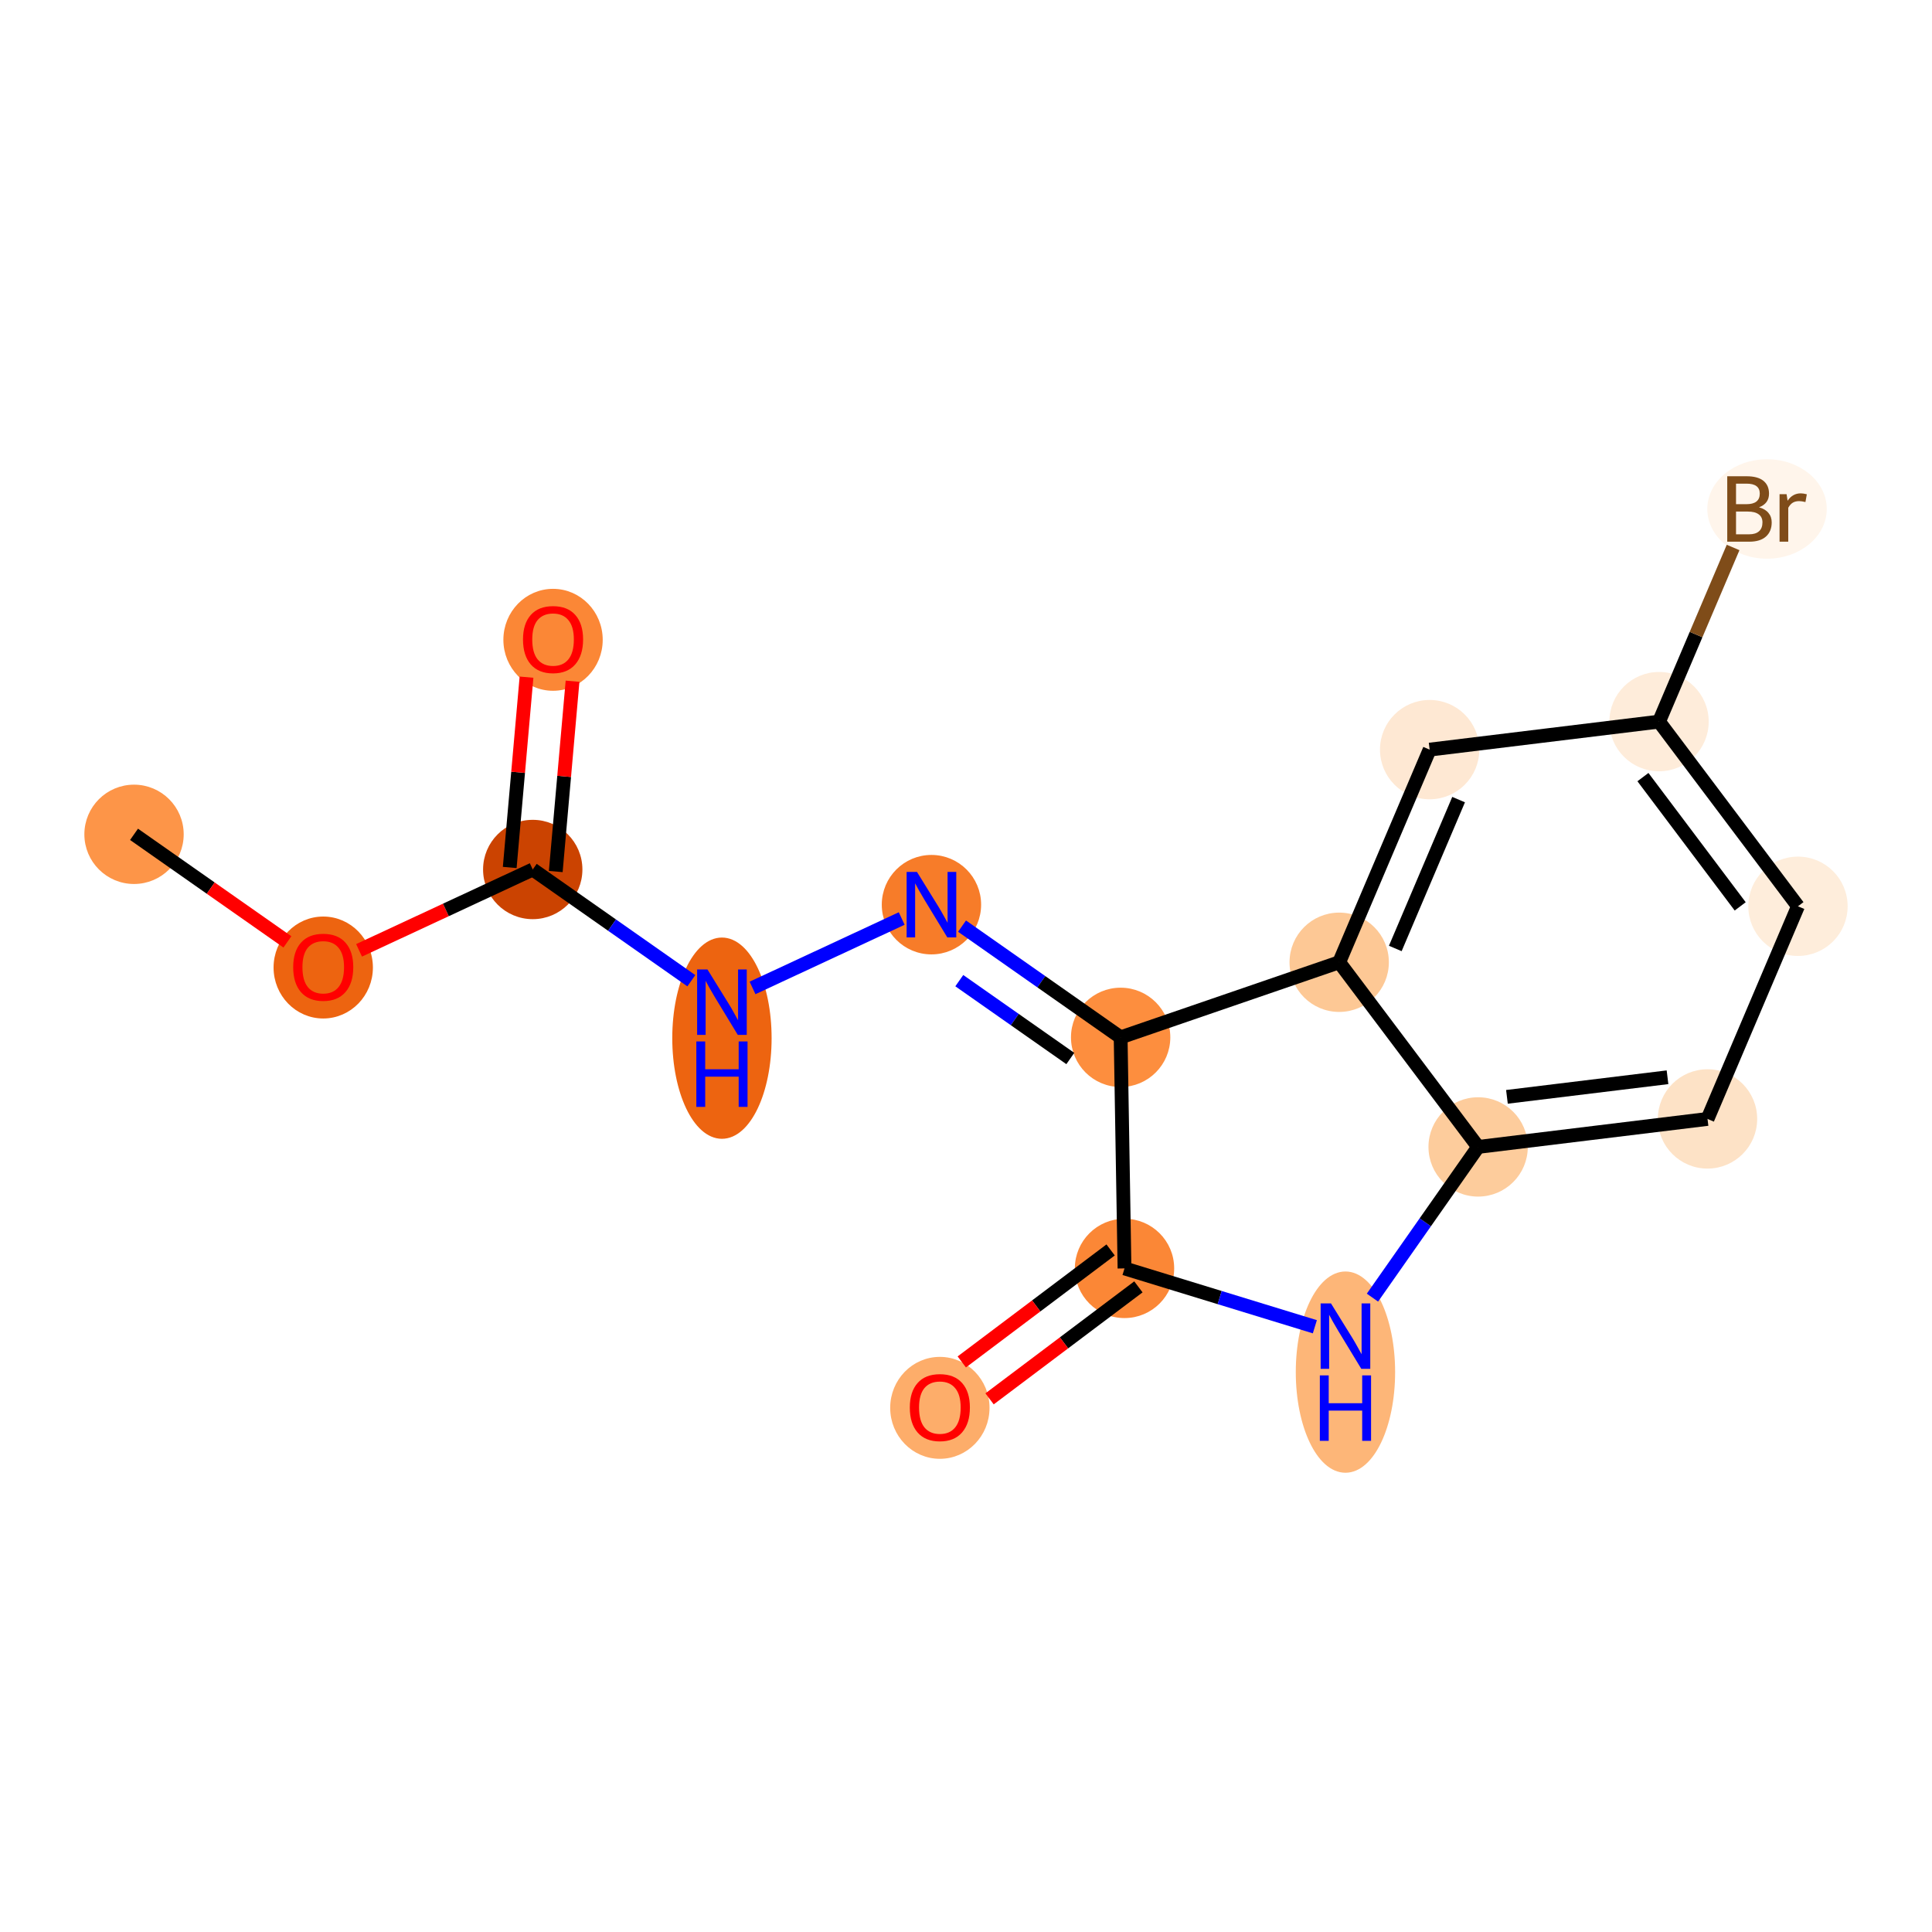 <?xml version='1.0' encoding='iso-8859-1'?>
<svg version='1.1' baseProfile='full'
              xmlns='http://www.w3.org/2000/svg'
                      xmlns:rdkit='http://www.rdkit.org/xml'
                      xmlns:xlink='http://www.w3.org/1999/xlink'
                  xml:space='preserve'
width='280px' height='280px' viewBox='0 0 280 280'>
<!-- END OF HEADER -->
<rect style='opacity:1.0;fill:#FFFFFF;stroke:none' width='280' height='280' x='0' y='0'> </rect>
<ellipse cx='19.425' cy='120.917' rx='6.698' ry='6.698'  style='fill:#FD9548;fill-rule:evenodd;stroke:#FD9548;stroke-width:1.0px;stroke-linecap:butt;stroke-linejoin:miter;stroke-opacity:1' />
<ellipse cx='46.846' cy='140.22' rx='6.698' ry='6.887'  style='fill:#ED6410;fill-rule:evenodd;stroke:#ED6410;stroke-width:1.0px;stroke-linecap:butt;stroke-linejoin:miter;stroke-opacity:1' />
<ellipse cx='77.209' cy='126.014' rx='6.698' ry='6.698'  style='fill:#CB4301;fill-rule:evenodd;stroke:#CB4301;stroke-width:1.0px;stroke-linecap:butt;stroke-linejoin:miter;stroke-opacity:1' />
<ellipse cx='80.152' cy='92.726' rx='6.698' ry='6.887'  style='fill:#FB8736;fill-rule:evenodd;stroke:#FB8736;stroke-width:1.0px;stroke-linecap:butt;stroke-linejoin:miter;stroke-opacity:1' />
<ellipse cx='104.629' cy='150.46' rx='6.698' ry='14.084'  style='fill:#ED6410;fill-rule:evenodd;stroke:#ED6410;stroke-width:1.0px;stroke-linecap:butt;stroke-linejoin:miter;stroke-opacity:1' />
<ellipse cx='134.992' cy='131.111' rx='6.698' ry='6.707'  style='fill:#F77C29;fill-rule:evenodd;stroke:#F77C29;stroke-width:1.0px;stroke-linecap:butt;stroke-linejoin:miter;stroke-opacity:1' />
<ellipse cx='162.412' cy='150.341' rx='6.698' ry='6.698'  style='fill:#FD8E3E;fill-rule:evenodd;stroke:#FD8E3E;stroke-width:1.0px;stroke-linecap:butt;stroke-linejoin:miter;stroke-opacity:1' />
<ellipse cx='162.973' cy='183.827' rx='6.698' ry='6.698'  style='fill:#FB8736;fill-rule:evenodd;stroke:#FB8736;stroke-width:1.0px;stroke-linecap:butt;stroke-linejoin:miter;stroke-opacity:1' />
<ellipse cx='136.211' cy='204.036' rx='6.698' ry='6.887'  style='fill:#FDAD6A;fill-rule:evenodd;stroke:#FDAD6A;stroke-width:1.0px;stroke-linecap:butt;stroke-linejoin:miter;stroke-opacity:1' />
<ellipse cx='194.993' cy='198.858' rx='6.698' ry='14.084'  style='fill:#FDB678;fill-rule:evenodd;stroke:#FDB678;stroke-width:1.0px;stroke-linecap:butt;stroke-linejoin:miter;stroke-opacity:1' />
<ellipse cx='214.222' cy='166.221' rx='6.698' ry='6.698'  style='fill:#FDCC9C;fill-rule:evenodd;stroke:#FDCC9C;stroke-width:1.0px;stroke-linecap:butt;stroke-linejoin:miter;stroke-opacity:1' />
<ellipse cx='247.466' cy='162.164' rx='6.698' ry='6.698'  style='fill:#FDE2C6;fill-rule:evenodd;stroke:#FDE2C6;stroke-width:1.0px;stroke-linecap:butt;stroke-linejoin:miter;stroke-opacity:1' />
<ellipse cx='260.575' cy='131.345' rx='6.698' ry='6.698'  style='fill:#FEEDDB;fill-rule:evenodd;stroke:#FEEDDB;stroke-width:1.0px;stroke-linecap:butt;stroke-linejoin:miter;stroke-opacity:1' />
<ellipse cx='240.439' cy='104.584' rx='6.698' ry='6.698'  style='fill:#FEECDA;fill-rule:evenodd;stroke:#FEECDA;stroke-width:1.0px;stroke-linecap:butt;stroke-linejoin:miter;stroke-opacity:1' />
<ellipse cx='256.092' cy='73.764' rx='8.156' ry='6.707'  style='fill:#FFF5EB;fill-rule:evenodd;stroke:#FFF5EB;stroke-width:1.0px;stroke-linecap:butt;stroke-linejoin:miter;stroke-opacity:1' />
<ellipse cx='207.195' cy='108.641' rx='6.698' ry='6.698'  style='fill:#FEE8D3;fill-rule:evenodd;stroke:#FEE8D3;stroke-width:1.0px;stroke-linecap:butt;stroke-linejoin:miter;stroke-opacity:1' />
<ellipse cx='194.086' cy='139.46' rx='6.698' ry='6.698'  style='fill:#FDC895;fill-rule:evenodd;stroke:#FDC895;stroke-width:1.0px;stroke-linecap:butt;stroke-linejoin:miter;stroke-opacity:1' />
<path class='bond-0 atom-0 atom-1' d='M 19.425,120.917 L 30.54,128.711' style='fill:none;fill-rule:evenodd;stroke:#000000;stroke-width:2.0px;stroke-linecap:butt;stroke-linejoin:miter;stroke-opacity:1' />
<path class='bond-0 atom-0 atom-1' d='M 30.54,128.711 L 41.654,136.505' style='fill:none;fill-rule:evenodd;stroke:#FF0000;stroke-width:2.0px;stroke-linecap:butt;stroke-linejoin:miter;stroke-opacity:1' />
<path class='bond-1 atom-1 atom-2' d='M 52.037,137.73 L 64.623,131.872' style='fill:none;fill-rule:evenodd;stroke:#FF0000;stroke-width:2.0px;stroke-linecap:butt;stroke-linejoin:miter;stroke-opacity:1' />
<path class='bond-1 atom-1 atom-2' d='M 64.623,131.872 L 77.209,126.014' style='fill:none;fill-rule:evenodd;stroke:#000000;stroke-width:2.0px;stroke-linecap:butt;stroke-linejoin:miter;stroke-opacity:1' />
<path class='bond-2 atom-2 atom-3' d='M 80.545,126.308 L 81.761,112.518' style='fill:none;fill-rule:evenodd;stroke:#000000;stroke-width:2.0px;stroke-linecap:butt;stroke-linejoin:miter;stroke-opacity:1' />
<path class='bond-2 atom-2 atom-3' d='M 81.761,112.518 L 82.978,98.728' style='fill:none;fill-rule:evenodd;stroke:#FF0000;stroke-width:2.0px;stroke-linecap:butt;stroke-linejoin:miter;stroke-opacity:1' />
<path class='bond-2 atom-2 atom-3' d='M 73.873,125.72 L 75.089,111.929' style='fill:none;fill-rule:evenodd;stroke:#000000;stroke-width:2.0px;stroke-linecap:butt;stroke-linejoin:miter;stroke-opacity:1' />
<path class='bond-2 atom-2 atom-3' d='M 75.089,111.929 L 76.306,98.139' style='fill:none;fill-rule:evenodd;stroke:#FF0000;stroke-width:2.0px;stroke-linecap:butt;stroke-linejoin:miter;stroke-opacity:1' />
<path class='bond-3 atom-2 atom-4' d='M 77.209,126.014 L 88.702,134.074' style='fill:none;fill-rule:evenodd;stroke:#000000;stroke-width:2.0px;stroke-linecap:butt;stroke-linejoin:miter;stroke-opacity:1' />
<path class='bond-3 atom-2 atom-4' d='M 88.702,134.074 L 100.195,142.134' style='fill:none;fill-rule:evenodd;stroke:#0000FF;stroke-width:2.0px;stroke-linecap:butt;stroke-linejoin:miter;stroke-opacity:1' />
<path class='bond-4 atom-4 atom-5' d='M 109.063,143.179 L 130.68,133.118' style='fill:none;fill-rule:evenodd;stroke:#0000FF;stroke-width:2.0px;stroke-linecap:butt;stroke-linejoin:miter;stroke-opacity:1' />
<path class='bond-5 atom-5 atom-6' d='M 139.426,134.221 L 150.919,142.281' style='fill:none;fill-rule:evenodd;stroke:#0000FF;stroke-width:2.0px;stroke-linecap:butt;stroke-linejoin:miter;stroke-opacity:1' />
<path class='bond-5 atom-5 atom-6' d='M 150.919,142.281 L 162.412,150.341' style='fill:none;fill-rule:evenodd;stroke:#000000;stroke-width:2.0px;stroke-linecap:butt;stroke-linejoin:miter;stroke-opacity:1' />
<path class='bond-5 atom-5 atom-6' d='M 139.028,142.123 L 147.073,147.765' style='fill:none;fill-rule:evenodd;stroke:#0000FF;stroke-width:2.0px;stroke-linecap:butt;stroke-linejoin:miter;stroke-opacity:1' />
<path class='bond-5 atom-5 atom-6' d='M 147.073,147.765 L 155.119,153.407' style='fill:none;fill-rule:evenodd;stroke:#000000;stroke-width:2.0px;stroke-linecap:butt;stroke-linejoin:miter;stroke-opacity:1' />
<path class='bond-6 atom-6 atom-7' d='M 162.412,150.341 L 162.973,183.827' style='fill:none;fill-rule:evenodd;stroke:#000000;stroke-width:2.0px;stroke-linecap:butt;stroke-linejoin:miter;stroke-opacity:1' />
<path class='bond-16 atom-16 atom-6' d='M 194.086,139.46 L 162.412,150.341' style='fill:none;fill-rule:evenodd;stroke:#000000;stroke-width:2.0px;stroke-linecap:butt;stroke-linejoin:miter;stroke-opacity:1' />
<path class='bond-7 atom-7 atom-8' d='M 160.959,181.151 L 150.174,189.266' style='fill:none;fill-rule:evenodd;stroke:#000000;stroke-width:2.0px;stroke-linecap:butt;stroke-linejoin:miter;stroke-opacity:1' />
<path class='bond-7 atom-7 atom-8' d='M 150.174,189.266 L 139.389,197.381' style='fill:none;fill-rule:evenodd;stroke:#FF0000;stroke-width:2.0px;stroke-linecap:butt;stroke-linejoin:miter;stroke-opacity:1' />
<path class='bond-7 atom-7 atom-8' d='M 164.986,186.503 L 154.201,194.618' style='fill:none;fill-rule:evenodd;stroke:#000000;stroke-width:2.0px;stroke-linecap:butt;stroke-linejoin:miter;stroke-opacity:1' />
<path class='bond-7 atom-7 atom-8' d='M 154.201,194.618 L 143.416,202.733' style='fill:none;fill-rule:evenodd;stroke:#FF0000;stroke-width:2.0px;stroke-linecap:butt;stroke-linejoin:miter;stroke-opacity:1' />
<path class='bond-8 atom-7 atom-9' d='M 162.973,183.827 L 176.766,188.055' style='fill:none;fill-rule:evenodd;stroke:#000000;stroke-width:2.0px;stroke-linecap:butt;stroke-linejoin:miter;stroke-opacity:1' />
<path class='bond-8 atom-7 atom-9' d='M 176.766,188.055 L 190.559,192.283' style='fill:none;fill-rule:evenodd;stroke:#0000FF;stroke-width:2.0px;stroke-linecap:butt;stroke-linejoin:miter;stroke-opacity:1' />
<path class='bond-9 atom-9 atom-10' d='M 198.906,188.062 L 206.564,177.142' style='fill:none;fill-rule:evenodd;stroke:#0000FF;stroke-width:2.0px;stroke-linecap:butt;stroke-linejoin:miter;stroke-opacity:1' />
<path class='bond-9 atom-9 atom-10' d='M 206.564,177.142 L 214.222,166.221' style='fill:none;fill-rule:evenodd;stroke:#000000;stroke-width:2.0px;stroke-linecap:butt;stroke-linejoin:miter;stroke-opacity:1' />
<path class='bond-10 atom-10 atom-11' d='M 214.222,166.221 L 247.466,162.164' style='fill:none;fill-rule:evenodd;stroke:#000000;stroke-width:2.0px;stroke-linecap:butt;stroke-linejoin:miter;stroke-opacity:1' />
<path class='bond-10 atom-10 atom-11' d='M 218.397,158.964 L 241.668,156.124' style='fill:none;fill-rule:evenodd;stroke:#000000;stroke-width:2.0px;stroke-linecap:butt;stroke-linejoin:miter;stroke-opacity:1' />
<path class='bond-17 atom-16 atom-10' d='M 194.086,139.46 L 214.222,166.221' style='fill:none;fill-rule:evenodd;stroke:#000000;stroke-width:2.0px;stroke-linecap:butt;stroke-linejoin:miter;stroke-opacity:1' />
<path class='bond-11 atom-11 atom-12' d='M 247.466,162.164 L 260.575,131.345' style='fill:none;fill-rule:evenodd;stroke:#000000;stroke-width:2.0px;stroke-linecap:butt;stroke-linejoin:miter;stroke-opacity:1' />
<path class='bond-12 atom-12 atom-13' d='M 260.575,131.345 L 240.439,104.584' style='fill:none;fill-rule:evenodd;stroke:#000000;stroke-width:2.0px;stroke-linecap:butt;stroke-linejoin:miter;stroke-opacity:1' />
<path class='bond-12 atom-12 atom-13' d='M 252.202,131.358 L 238.107,112.625' style='fill:none;fill-rule:evenodd;stroke:#000000;stroke-width:2.0px;stroke-linecap:butt;stroke-linejoin:miter;stroke-opacity:1' />
<path class='bond-13 atom-13 atom-14' d='M 240.439,104.584 L 245.806,91.964' style='fill:none;fill-rule:evenodd;stroke:#000000;stroke-width:2.0px;stroke-linecap:butt;stroke-linejoin:miter;stroke-opacity:1' />
<path class='bond-13 atom-13 atom-14' d='M 245.806,91.964 L 251.174,79.344' style='fill:none;fill-rule:evenodd;stroke:#7F4C19;stroke-width:2.0px;stroke-linecap:butt;stroke-linejoin:miter;stroke-opacity:1' />
<path class='bond-14 atom-13 atom-15' d='M 240.439,104.584 L 207.195,108.641' style='fill:none;fill-rule:evenodd;stroke:#000000;stroke-width:2.0px;stroke-linecap:butt;stroke-linejoin:miter;stroke-opacity:1' />
<path class='bond-15 atom-15 atom-16' d='M 207.195,108.641 L 194.086,139.46' style='fill:none;fill-rule:evenodd;stroke:#000000;stroke-width:2.0px;stroke-linecap:butt;stroke-linejoin:miter;stroke-opacity:1' />
<path class='bond-15 atom-15 atom-16' d='M 211.392,115.885 L 202.216,137.459' style='fill:none;fill-rule:evenodd;stroke:#000000;stroke-width:2.0px;stroke-linecap:butt;stroke-linejoin:miter;stroke-opacity:1' />
<path  class='atom-1' d='M 42.492 140.173
Q 42.492 137.895, 43.617 136.623
Q 44.742 135.35, 46.846 135.35
Q 48.949 135.35, 50.074 136.623
Q 51.199 137.895, 51.199 140.173
Q 51.199 142.477, 50.061 143.79
Q 48.922 145.089, 46.846 145.089
Q 44.756 145.089, 43.617 143.79
Q 42.492 142.49, 42.492 140.173
M 46.846 144.017
Q 48.292 144.017, 49.069 143.053
Q 49.86 142.075, 49.86 140.173
Q 49.86 138.311, 49.069 137.373
Q 48.292 136.422, 46.846 136.422
Q 45.399 136.422, 44.608 137.359
Q 43.831 138.297, 43.831 140.173
Q 43.831 142.088, 44.608 143.053
Q 45.399 144.017, 46.846 144.017
' fill='#FF0000'/>
<path  class='atom-3' d='M 75.798 92.68
Q 75.798 90.402, 76.923 89.129
Q 78.049 87.857, 80.152 87.857
Q 82.255 87.857, 83.38 89.129
Q 84.506 90.402, 84.506 92.68
Q 84.506 94.984, 83.367 96.296
Q 82.228 97.596, 80.152 97.596
Q 78.062 97.596, 76.923 96.296
Q 75.798 94.997, 75.798 92.68
M 80.152 96.524
Q 81.599 96.524, 82.376 95.56
Q 83.166 94.582, 83.166 92.68
Q 83.166 90.817, 82.376 89.88
Q 81.599 88.928, 80.152 88.928
Q 78.705 88.928, 77.915 89.866
Q 77.138 90.804, 77.138 92.68
Q 77.138 94.595, 77.915 95.56
Q 78.705 96.524, 80.152 96.524
' fill='#FF0000'/>
<path  class='atom-4' d='M 102.532 140.501
L 105.64 145.525
Q 105.949 146.02, 106.444 146.918
Q 106.94 147.815, 106.967 147.869
L 106.967 140.501
L 108.226 140.501
L 108.226 149.986
L 106.926 149.986
L 103.591 144.493
Q 103.202 143.85, 102.787 143.113
Q 102.385 142.376, 102.265 142.149
L 102.265 149.986
L 101.032 149.986
L 101.032 140.501
L 102.532 140.501
' fill='#0000FF'/>
<path  class='atom-4' d='M 100.918 150.934
L 102.204 150.934
L 102.204 154.966
L 107.054 154.966
L 107.054 150.934
L 108.34 150.934
L 108.34 160.419
L 107.054 160.419
L 107.054 156.038
L 102.204 156.038
L 102.204 160.419
L 100.918 160.419
L 100.918 150.934
' fill='#0000FF'/>
<path  class='atom-5' d='M 132.896 126.369
L 136.004 131.393
Q 136.312 131.888, 136.807 132.786
Q 137.303 133.683, 137.33 133.737
L 137.33 126.369
L 138.589 126.369
L 138.589 135.854
L 137.29 135.854
L 133.954 130.361
Q 133.565 129.718, 133.15 128.981
Q 132.748 128.245, 132.628 128.017
L 132.628 135.854
L 131.395 135.854
L 131.395 126.369
L 132.896 126.369
' fill='#0000FF'/>
<path  class='atom-8' d='M 131.857 203.99
Q 131.857 201.712, 132.983 200.44
Q 134.108 199.167, 136.211 199.167
Q 138.314 199.167, 139.44 200.44
Q 140.565 201.712, 140.565 203.99
Q 140.565 206.294, 139.426 207.607
Q 138.288 208.906, 136.211 208.906
Q 134.121 208.906, 132.983 207.607
Q 131.857 206.307, 131.857 203.99
M 136.211 207.834
Q 137.658 207.834, 138.435 206.87
Q 139.225 205.892, 139.225 203.99
Q 139.225 202.127, 138.435 201.19
Q 137.658 200.239, 136.211 200.239
Q 134.764 200.239, 133.974 201.176
Q 133.197 202.114, 133.197 203.99
Q 133.197 205.905, 133.974 206.87
Q 134.764 207.834, 136.211 207.834
' fill='#FF0000'/>
<path  class='atom-9' d='M 192.896 188.899
L 196.004 193.923
Q 196.313 194.419, 196.808 195.316
Q 197.304 196.214, 197.331 196.267
L 197.331 188.899
L 198.59 188.899
L 198.59 198.384
L 197.29 198.384
L 193.955 192.891
Q 193.566 192.248, 193.151 191.512
Q 192.749 190.775, 192.629 190.547
L 192.629 198.384
L 191.396 198.384
L 191.396 188.899
L 192.896 188.899
' fill='#0000FF'/>
<path  class='atom-9' d='M 191.282 199.332
L 192.568 199.332
L 192.568 203.365
L 197.418 203.365
L 197.418 199.332
L 198.704 199.332
L 198.704 208.817
L 197.418 208.817
L 197.418 204.436
L 192.568 204.436
L 192.568 208.817
L 191.282 208.817
L 191.282 199.332
' fill='#0000FF'/>
<path  class='atom-14' d='M 254.933 73.523
Q 255.844 73.778, 256.3 74.341
Q 256.769 74.89, 256.769 75.707
Q 256.769 77.02, 255.925 77.77
Q 255.094 78.507, 253.513 78.507
L 250.325 78.507
L 250.325 69.022
L 253.125 69.022
Q 254.746 69.022, 255.563 69.679
Q 256.38 70.335, 256.38 71.541
Q 256.38 72.974, 254.933 73.523
M 251.598 70.094
L 251.598 73.068
L 253.125 73.068
Q 254.063 73.068, 254.545 72.693
Q 255.04 72.304, 255.04 71.541
Q 255.04 70.094, 253.125 70.094
L 251.598 70.094
M 253.513 77.435
Q 254.438 77.435, 254.933 76.993
Q 255.429 76.551, 255.429 75.707
Q 255.429 74.93, 254.88 74.541
Q 254.344 74.14, 253.312 74.14
L 251.598 74.14
L 251.598 77.435
L 253.513 77.435
' fill='#7F4C19'/>
<path  class='atom-14' d='M 258.925 71.621
L 259.073 72.572
Q 259.796 71.501, 260.975 71.501
Q 261.35 71.501, 261.859 71.635
L 261.658 72.76
Q 261.082 72.626, 260.761 72.626
Q 260.198 72.626, 259.823 72.854
Q 259.461 73.068, 259.167 73.59
L 259.167 78.507
L 257.907 78.507
L 257.907 71.621
L 258.925 71.621
' fill='#7F4C19'/>
</svg>
